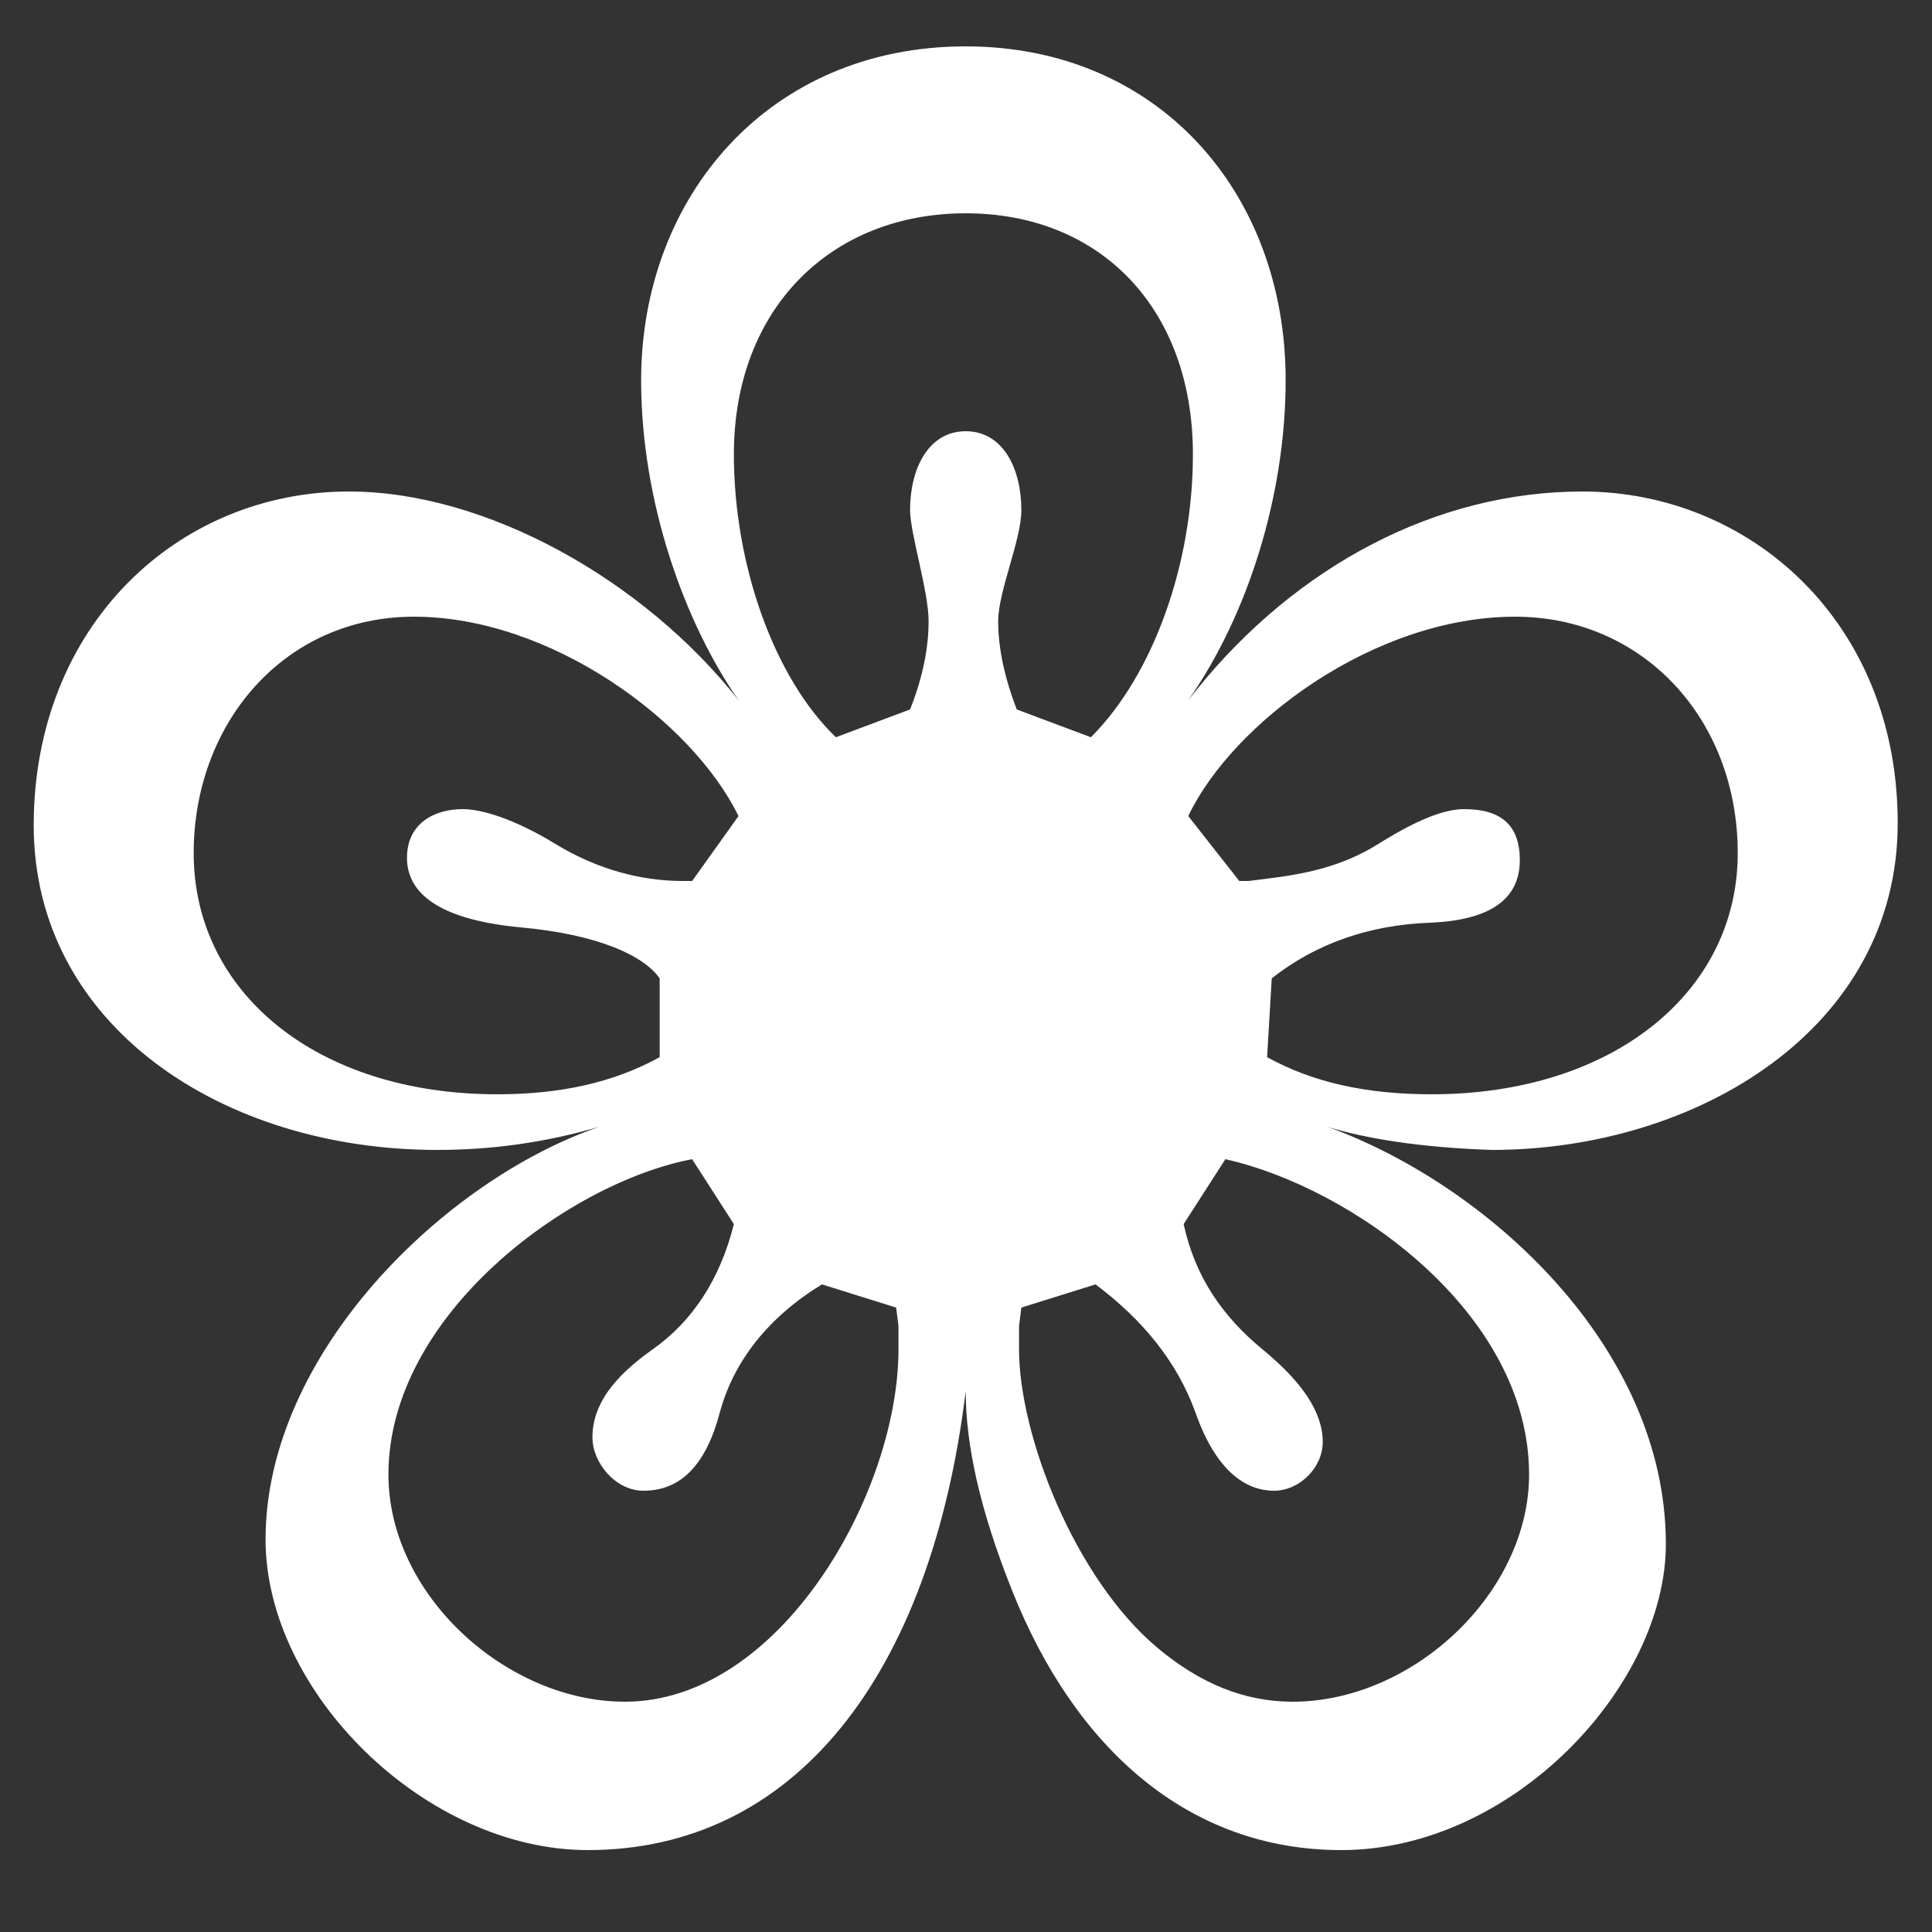 <svg width="20" height="20" viewBox="0 0 20 20" fill="none" xmlns="http://www.w3.org/2000/svg">
<rect x="0" y="0" width="20" height="20" fill="#333333" stroke="none"/>
<path d="M6.085 19.152C4.405 19.152 2.749 17.52 2.749 15.936C2.749 14.016 4.597 12.216 6.205 11.664C5.629 11.832 5.077 11.904 4.525 11.904C2.293 11.904 0.349 10.608 0.349 8.544C0.349 6.48 1.837 5.088 3.613 5.088C5.029 5.088 6.661 6 7.645 7.248C7.093 6.456 6.637 5.208 6.637 3.936C6.637 2.04 7.957 0.48 9.997 0.48C11.989 0.48 13.309 1.992 13.309 3.936C13.309 5.112 12.925 6.36 12.301 7.248L12.397 7.128C13.429 5.856 14.869 5.088 16.381 5.088C18.109 5.088 19.645 6.432 19.645 8.52C19.645 10.656 17.557 11.904 15.445 11.904C14.701 11.88 14.125 11.784 13.741 11.664C15.397 12.264 17.245 13.944 17.245 15.984C17.245 17.448 15.661 19.152 13.885 19.152C12.301 19.152 11.125 18.096 10.477 16.464C10.141 15.624 9.997 14.952 9.997 14.4C9.637 17.352 8.221 19.152 6.085 19.152ZM8.653 7.632L9.421 7.344C9.565 6.984 9.613 6.672 9.613 6.432C9.613 6.12 9.421 5.52 9.421 5.28C9.421 4.848 9.613 4.464 9.997 4.464C10.381 4.464 10.573 4.848 10.573 5.28C10.573 5.592 10.333 6.12 10.333 6.432C10.333 6.72 10.405 7.032 10.525 7.344L11.293 7.632C11.941 6.984 12.349 5.832 12.349 4.704C12.349 3.192 11.389 2.208 9.997 2.208C8.605 2.208 7.597 3.192 7.597 4.704C7.597 5.832 8.005 7.008 8.653 7.632ZM5.149 11.328C5.797 11.328 6.349 11.208 6.829 10.944V10.128C6.661 9.888 6.181 9.672 5.389 9.6C4.621 9.528 4.213 9.288 4.213 8.88C4.213 8.52 4.501 8.376 4.789 8.376C4.981 8.376 5.317 8.472 5.749 8.736C6.181 9 6.637 9.12 7.069 9.12H7.165L7.645 8.448C7.165 7.464 5.701 6.384 4.285 6.384C2.941 6.384 2.005 7.488 2.005 8.832C2.005 10.272 3.277 11.328 5.149 11.328ZM14.821 11.328C16.693 11.328 17.989 10.272 17.989 8.832C17.989 7.44 17.005 6.384 15.685 6.384C14.221 6.384 12.757 7.488 12.301 8.448L12.829 9.12H12.925L13.117 9.096C13.501 9.048 13.885 8.976 14.269 8.736C14.653 8.496 14.941 8.376 15.157 8.376C15.541 8.376 15.733 8.544 15.733 8.904C15.733 9.312 15.421 9.528 14.797 9.552C14.173 9.576 13.621 9.768 13.165 10.128L13.117 10.944C13.597 11.208 14.149 11.328 14.821 11.328ZM6.469 17.616C8.077 17.616 9.301 15.456 9.301 13.968V13.728L9.277 13.536L8.509 13.296C7.957 13.632 7.597 14.088 7.453 14.616C7.309 15.168 7.045 15.432 6.661 15.432C6.373 15.432 6.133 15.144 6.133 14.88C6.133 14.544 6.349 14.256 6.757 13.968C7.165 13.68 7.453 13.248 7.597 12.672L7.165 12C5.893 12.24 4.021 13.608 4.021 15.264C4.021 16.512 5.245 17.616 6.469 17.616ZM13.381 17.616C14.629 17.616 15.829 16.488 15.829 15.264C15.829 13.584 13.981 12.288 12.685 12L12.253 12.672C12.373 13.224 12.661 13.632 13.069 13.968C13.477 14.304 13.693 14.616 13.693 14.928C13.693 15.192 13.453 15.432 13.189 15.432C12.853 15.432 12.565 15.168 12.373 14.616C12.181 14.088 11.821 13.656 11.341 13.296L10.573 13.536L10.549 13.728V13.968C10.549 14.856 11.125 16.344 11.989 17.064C12.421 17.424 12.877 17.616 13.381 17.616Z" fill="white"/>
</svg>
